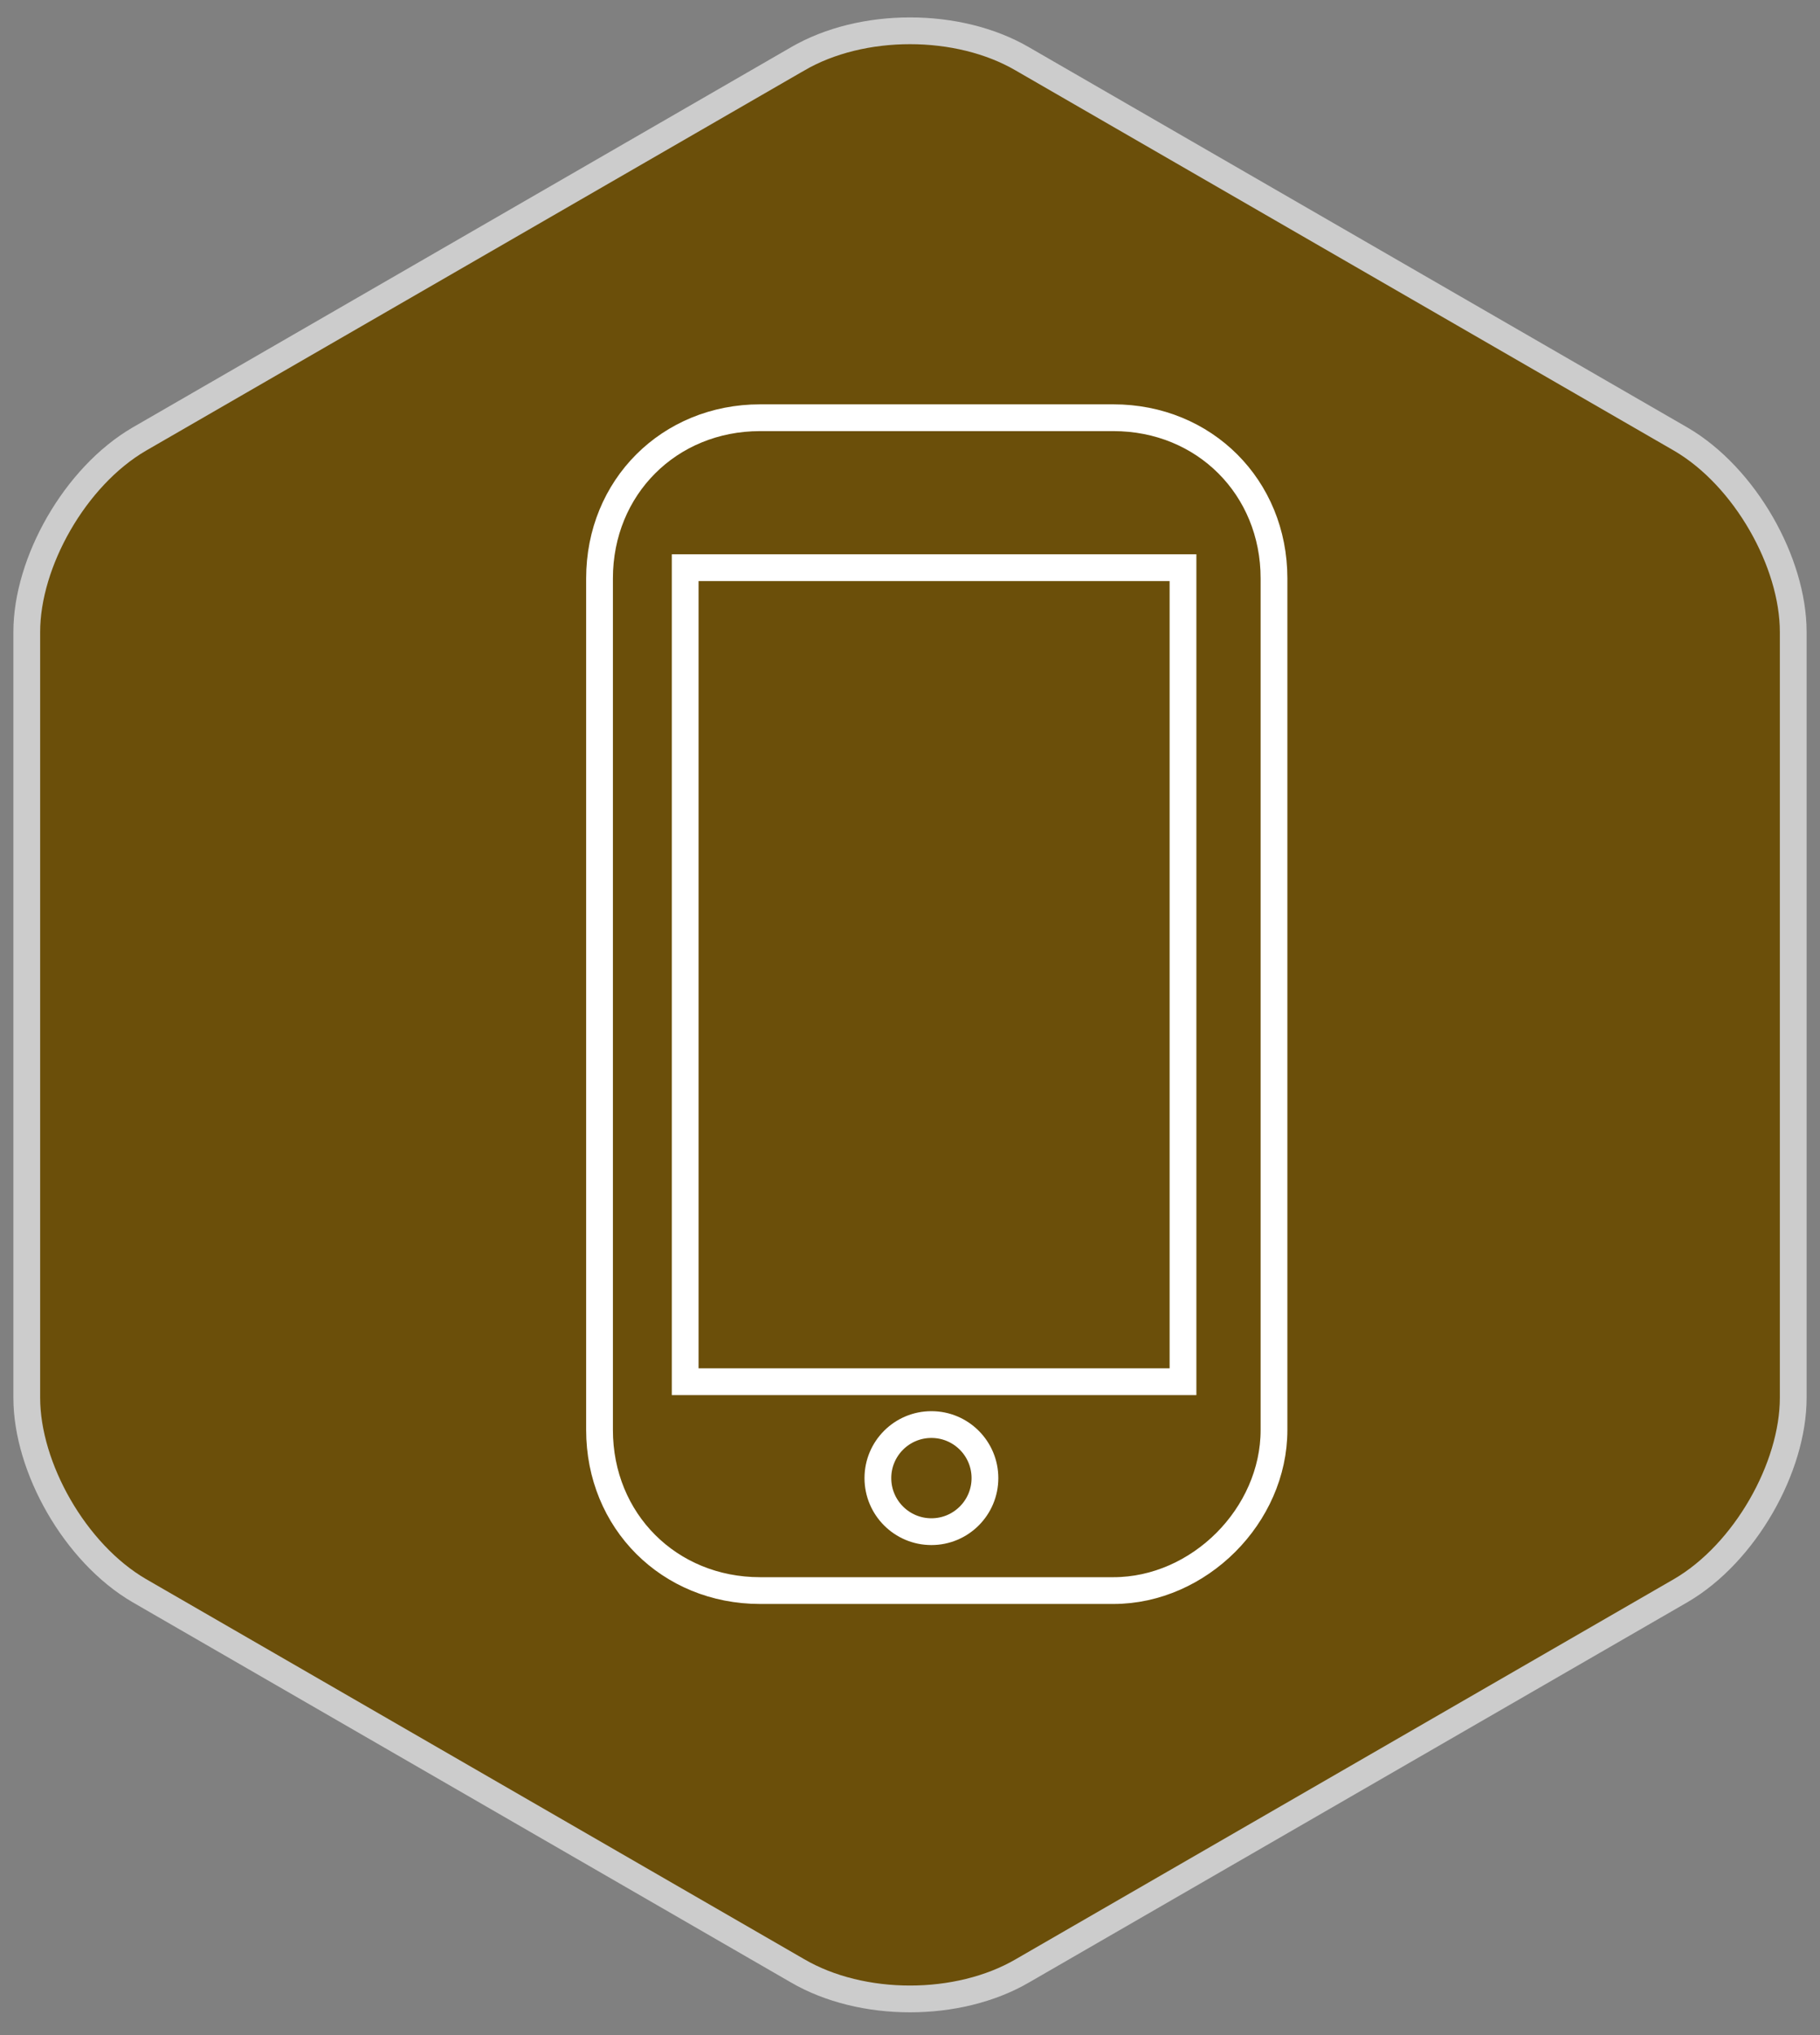 <svg version="1.1" id="Layer_1" xmlns="http://www.w3.org/2000/svg" x="0" y="0" viewBox="0 0 34 38" xml:space="preserve"><rect x="0" y="0" width="34" height="38" fill="#808080" stroke="none"/><style>.st1{fill:none;stroke:#fff;stroke-width:.5;stroke-miterlimit:10}</style><g id="Page-1_6_"><g id="Mobile-Modules_6_" transform="translate(-265 -1330)"><g id="Core_6_" transform="translate(20 404)"><g id="mods_6_" transform="translate(0 161)"><g id="icn-csrf_6_" transform="translate(246 765)"><path id="Polygon_6_" d="M13.9 1.1c1.2-.7 3-.7 4.2 0l12.3 7.1c1.2.7 2.1 2.3 2.1 3.6v14.3c0 1.3-.9 2.9-2.1 3.6l-12.3 7.1c-1.2.7-3 .7-4.2 0L1.6 29.7C.4 29-.5 27.4-.5 26.1V11.8c0-1.3.9-2.9 2.1-3.6l12.3-7.1z" fill="#6b4f0a" stroke="#ccc" stroke-width=".5"/></g></g></g></g></g><path class="st1" d="M20.8 29.7h-6.6c-1.7 0-3-1.3-3-3V10.8c0-1.7 1.3-3 3-3h6.6c1.7 0 3 1.3 3 3v15.9c0 1.6-1.4 3-3 3z"/><path class="st1" d="M12.8 10.6h9.3v15.2h-9.3z"/><circle class="st1" cx="17.4" cy="27.6" r="1"/></svg>